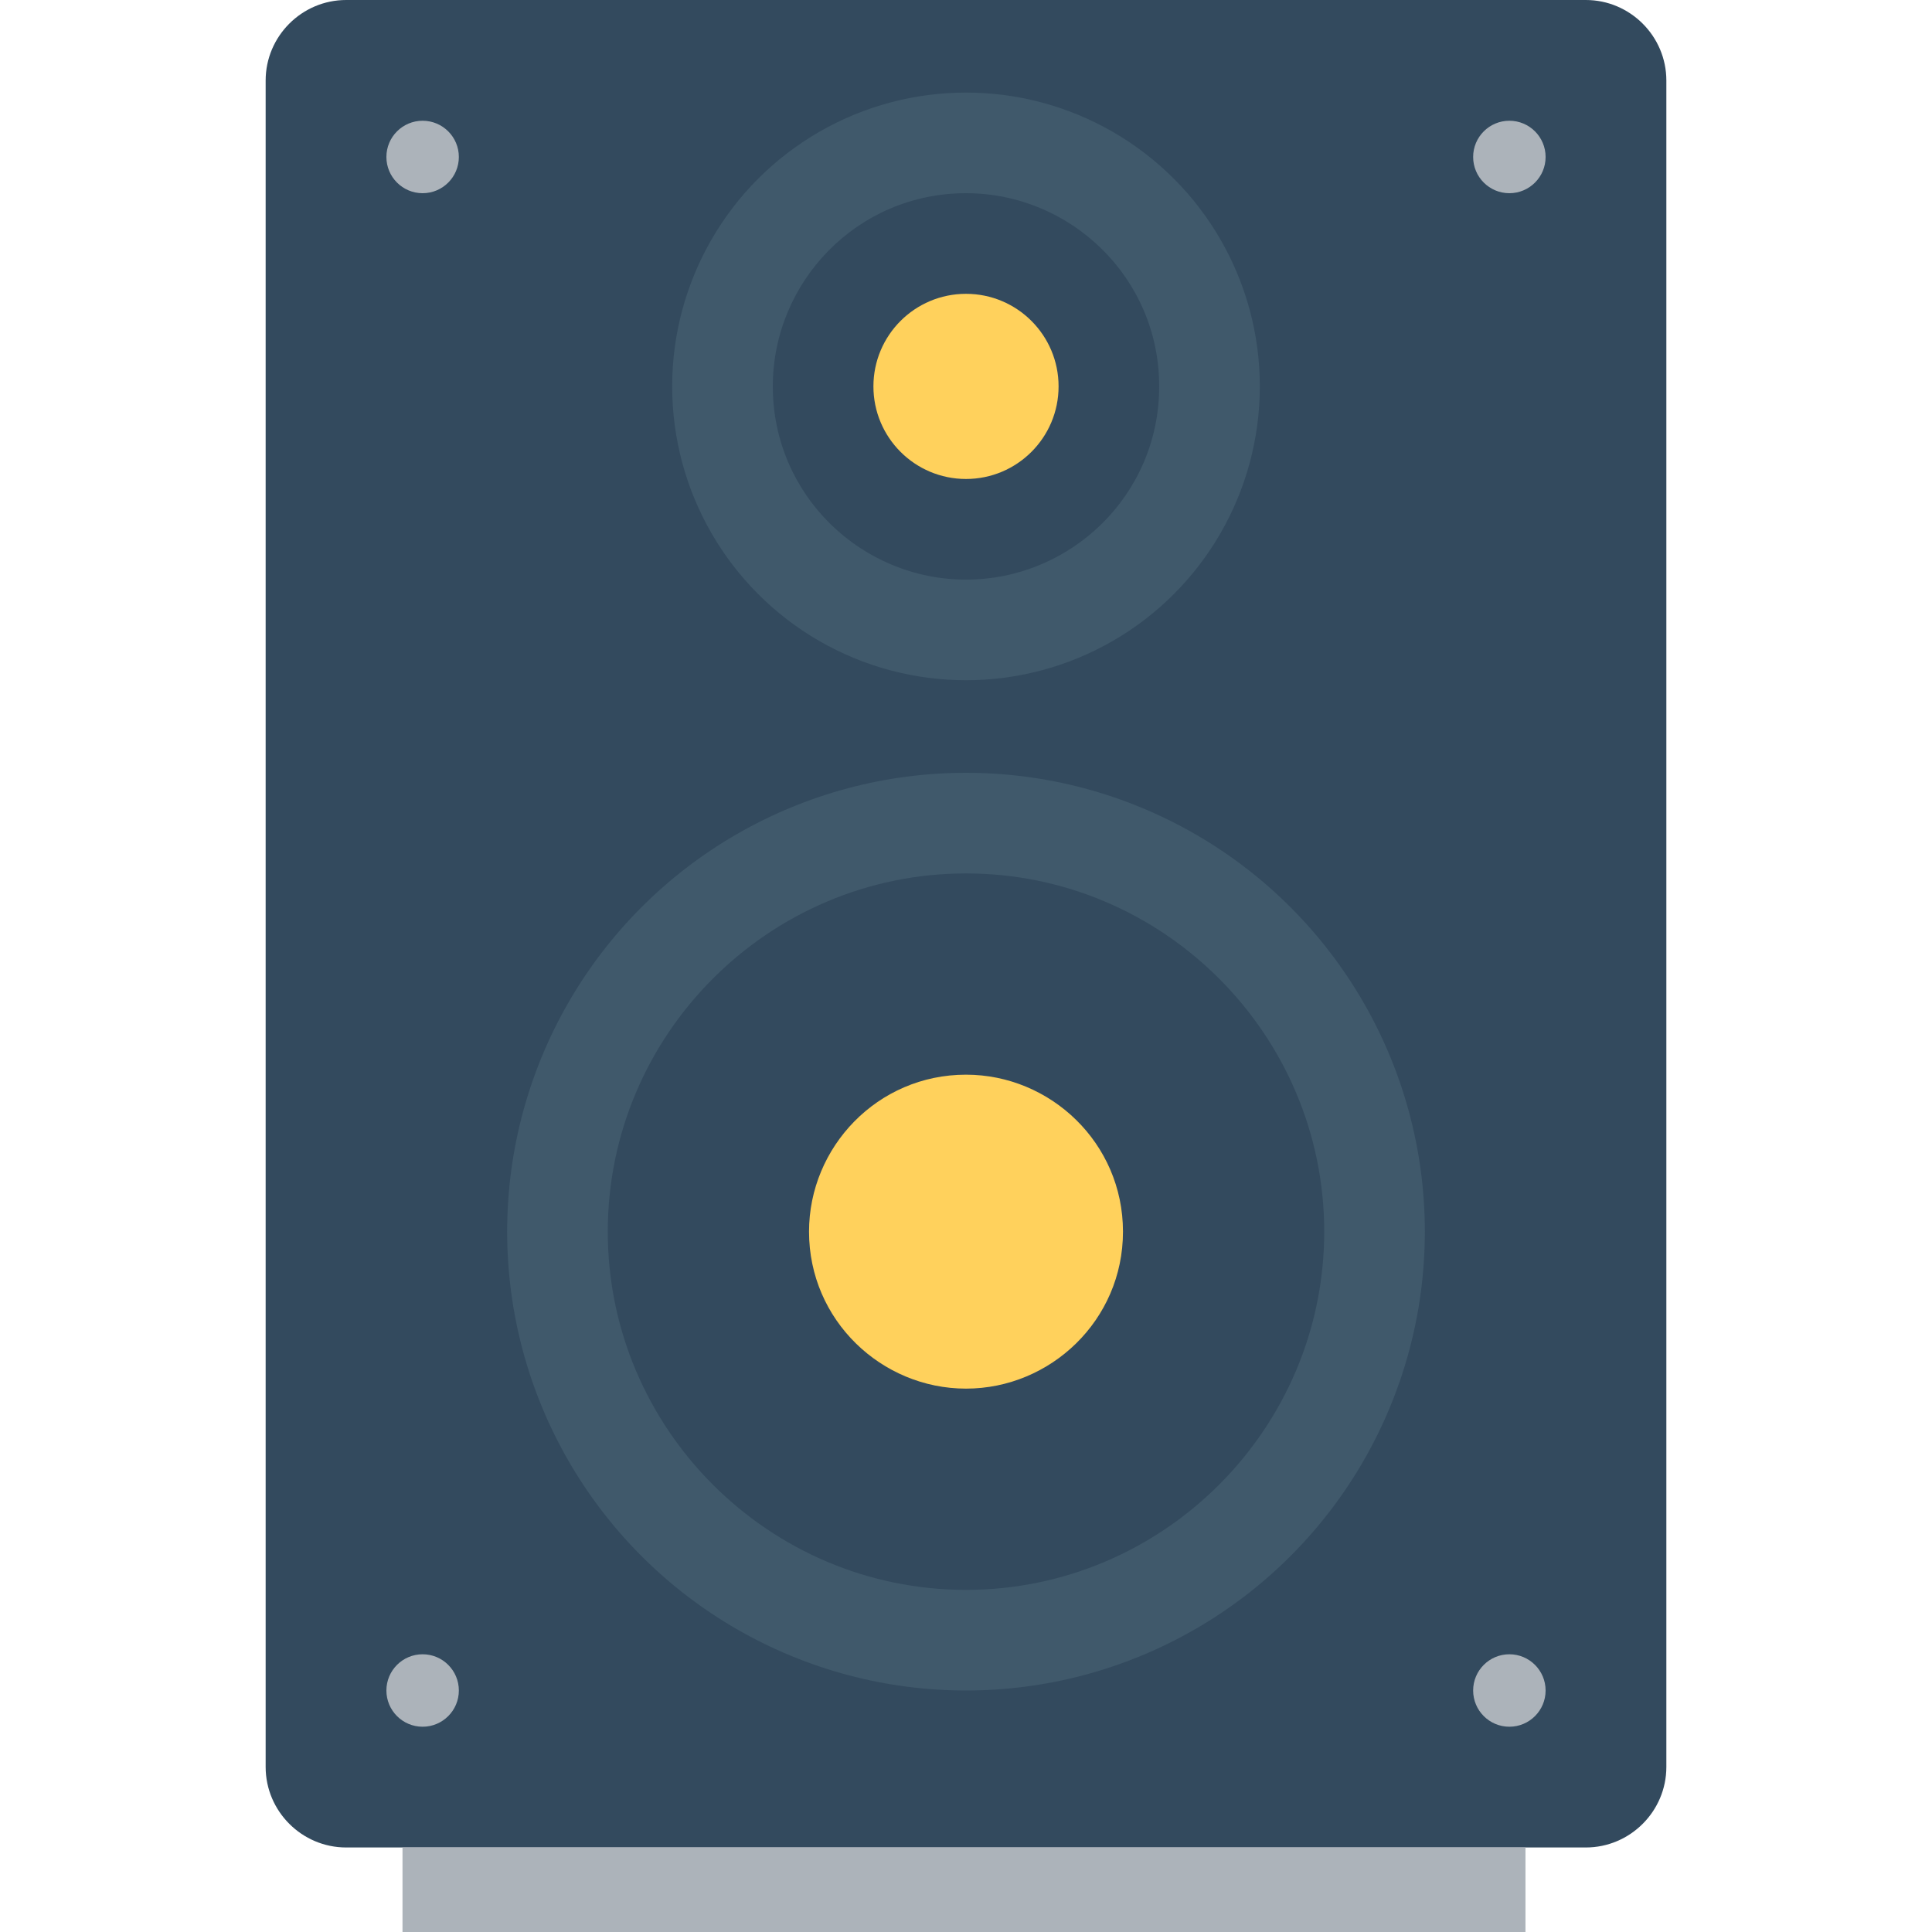 <?xml version="1.0" encoding="utf-8"?>
<!-- Generator: Adobe Illustrator 18.0.0, SVG Export Plug-In . SVG Version: 6.00 Build 0)  -->
<!DOCTYPE svg PUBLIC "-//W3C//DTD SVG 1.1//EN" "http://www.w3.org/Graphics/SVG/1.1/DTD/svg11.dtd">
<svg version="1.1" id="Layer_1" xmlns="http://www.w3.org/2000/svg" xmlns:xlink="http://www.w3.org/1999/xlink" x="0px" y="0px"
	 viewBox="0 0 48 48" enable-background="new 0 0 48 48" xml:space="preserve">
<g>
	<path fill="#334A5E" d="M39.4,45.9H8.6c-1.1,0-2-0.9-2-2V2c0-1.1,0.9-2,2-2h30.8c1.1,0,2,0.9,2,2v41.9C41.4,45,40.5,45.9,39.4,45.9
		z"/>
	<rect x="10" y="45.9" fill="#ACB3BA" width="27.9" height="2.1"/>
	<g>
		<circle fill="#ACB3BA" cx="10.5" cy="3.9" r="0.9"/>
		<circle fill="#ACB3BA" cx="37.5" cy="3.9" r="0.9"/>
	</g>
	<g>
		<circle fill="#ACB3BA" cx="10.5" cy="42" r="0.9"/>
		<circle fill="#ACB3BA" cx="37.5" cy="42" r="0.9"/>
	</g>
	<circle fill="#40596B" cx="24" cy="30.6" r="11.4"/>
	<path fill="#334A5E" d="M24,39.5c-4.9,0-8.9-4-8.9-8.9c0-4.9,4-8.9,8.9-8.9c4.9,0,8.9,4,8.9,8.9C32.9,35.5,28.9,39.5,24,39.5z"/>
	<circle fill="#40596B" cx="24" cy="9.6" r="7.3"/>
	<path fill="#334A5E" d="M24,14.4c-2.6,0-4.8-2.1-4.8-4.8c0-2.6,2.1-4.8,4.8-4.8c2.6,0,4.8,2.1,4.8,4.8C28.8,12.3,26.6,14.4,24,14.4
		z"/>
	<circle fill="#FFD15C" cx="24" cy="9.6" r="2.3"/>
	<path fill="#FFD15C" d="M24,34.5c-2.1,0-3.9-1.7-3.9-3.9c0-2.1,1.7-3.9,3.9-3.9c2.1,0,3.9,1.7,3.9,3.9C27.9,32.8,26.1,34.5,24,34.5
		z"/>
</g>
</svg>
